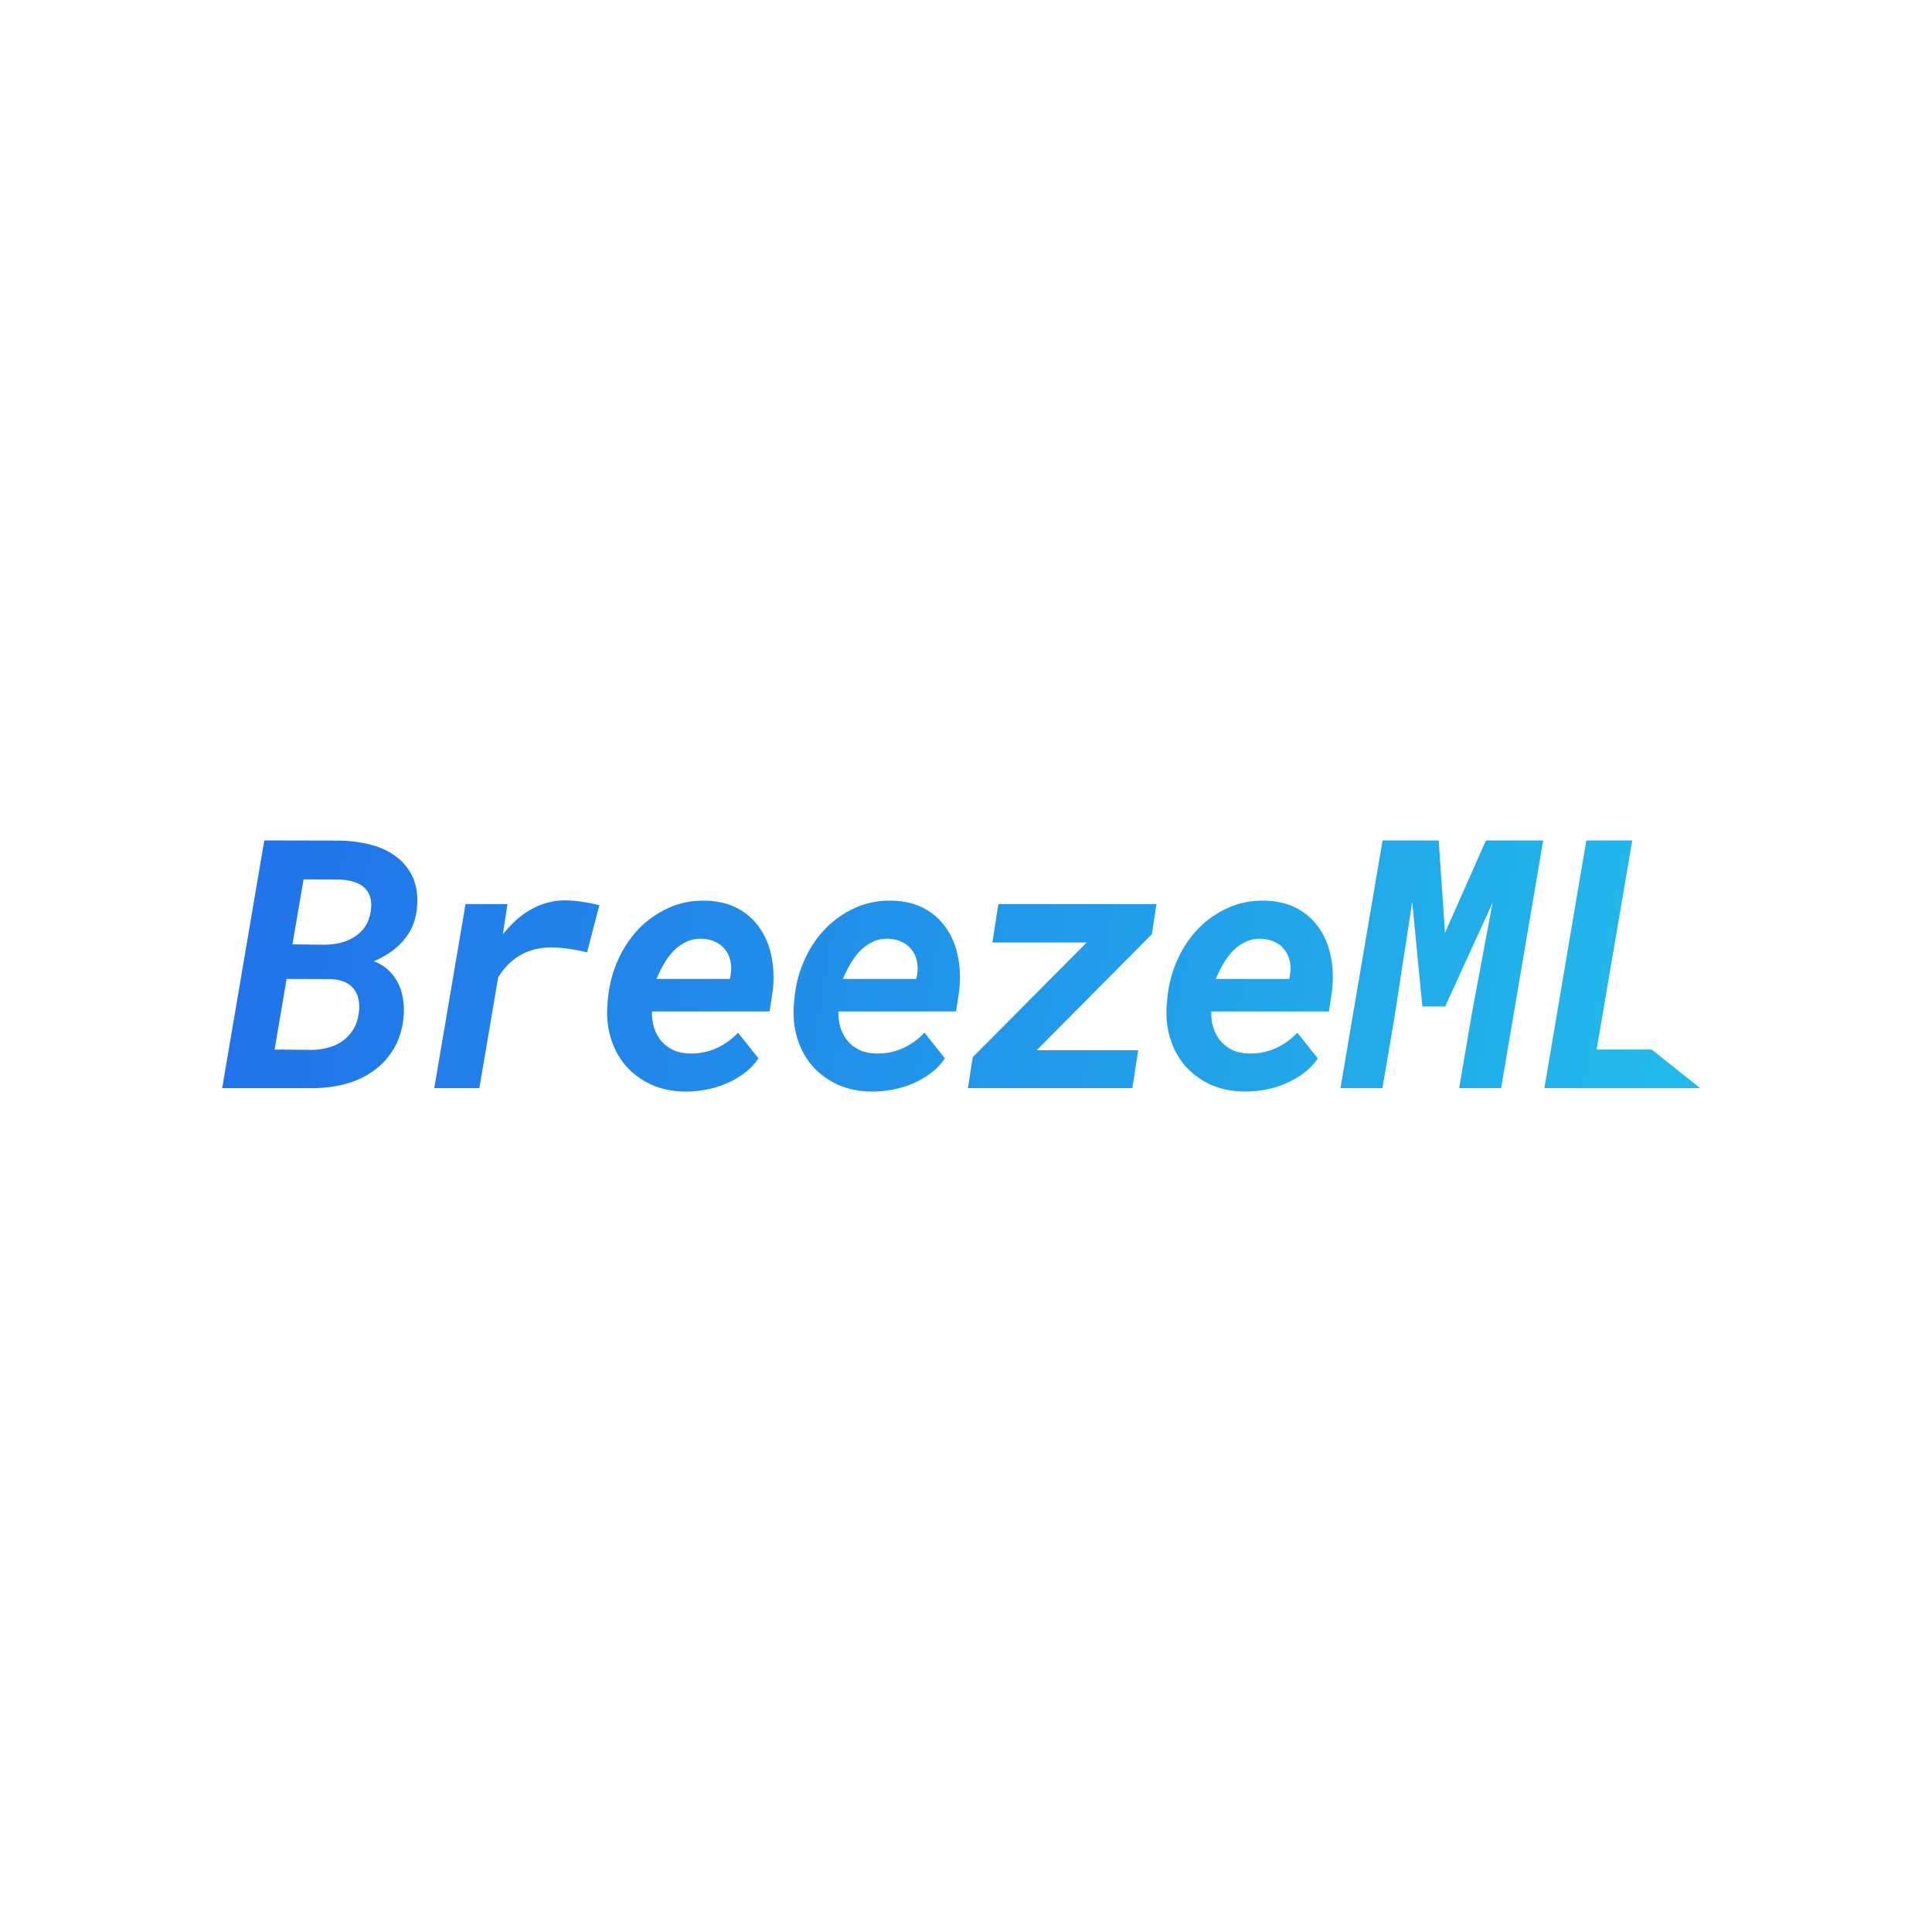 <svg width="200" height="200" viewBox="0 0 200 200" fill="none" xmlns="http://www.w3.org/2000/svg">
<rect width="200" height="200" fill="white"/>
<path d="M23 112.646L27.359 87L35.285 87.018C36.342 87.041 37.365 87.182 38.353 87.44C39.34 87.687 40.208 88.086 40.954 88.638C41.701 89.178 42.281 89.877 42.695 90.734C43.108 91.591 43.269 92.636 43.177 93.87C43.12 94.574 42.97 95.22 42.729 95.807C42.488 96.382 42.166 96.899 41.764 97.357C41.374 97.815 40.914 98.226 40.386 98.59C39.869 98.942 39.306 99.248 38.697 99.506C39.272 99.717 39.76 100.011 40.162 100.387C40.575 100.763 40.908 101.191 41.161 101.673C41.414 102.154 41.592 102.682 41.695 103.258C41.799 103.822 41.833 104.397 41.799 104.984C41.707 106.334 41.38 107.497 40.817 108.472C40.254 109.446 39.53 110.245 38.645 110.867C37.773 111.49 36.773 111.948 35.647 112.241C34.522 112.523 33.356 112.658 32.15 112.646H23ZM29.668 101.338L28.428 108.648L32.373 108.683C32.948 108.671 33.499 108.589 34.028 108.436C34.568 108.284 35.05 108.055 35.475 107.75C35.912 107.432 36.273 107.045 36.561 106.587C36.848 106.129 37.037 105.589 37.129 104.966C37.29 103.863 37.123 103 36.63 102.377C36.136 101.743 35.349 101.403 34.269 101.356L29.668 101.338ZM30.271 97.762L33.562 97.797C34.125 97.797 34.677 97.733 35.217 97.604C35.757 97.475 36.245 97.269 36.681 96.987C37.129 96.705 37.502 96.347 37.801 95.913C38.1 95.466 38.295 94.926 38.387 94.292C38.468 93.705 38.439 93.212 38.301 92.813C38.163 92.402 37.945 92.073 37.646 91.826C37.347 91.568 36.98 91.38 36.543 91.263C36.107 91.133 35.63 91.063 35.113 91.051L31.426 91.034L30.271 97.762Z" fill="url(#paint0_linear_11_5)"/>
<path d="M58.531 93.2C59.129 93.212 59.714 93.265 60.289 93.359C60.874 93.441 61.46 93.558 62.046 93.711L60.771 98.59C60.174 98.438 59.577 98.32 58.979 98.238C58.382 98.144 57.773 98.091 57.153 98.079C54.717 98.056 52.856 99.089 51.57 101.179L49.623 112.646H44.953L48.193 93.588H52.535L52.052 96.723C52.466 96.206 52.908 95.731 53.379 95.296C53.85 94.862 54.356 94.492 54.895 94.187C55.435 93.87 56.004 93.629 56.601 93.464C57.21 93.288 57.853 93.2 58.531 93.2Z" fill="url(#paint1_linear_11_5)"/>
<path d="M70.835 112.999C69.56 112.975 68.406 112.728 67.372 112.259C66.35 111.777 65.482 111.131 64.77 110.321C64.069 109.499 63.552 108.536 63.219 107.432C62.886 106.329 62.777 105.131 62.892 103.839L62.961 103.117C63.11 101.778 63.461 100.504 64.012 99.295C64.563 98.085 65.275 97.028 66.148 96.124C67.033 95.22 68.061 94.504 69.233 93.975C70.404 93.447 71.68 93.2 73.058 93.235C74.356 93.271 75.476 93.547 76.418 94.063C77.36 94.58 78.118 95.273 78.692 96.142C79.278 96.999 79.675 97.985 79.881 99.101C80.1 100.217 80.134 101.391 79.985 102.624L79.675 104.702H67.493C67.469 105.313 67.544 105.882 67.716 106.411C67.889 106.928 68.136 107.38 68.457 107.767C68.791 108.155 69.198 108.466 69.681 108.701C70.163 108.924 70.715 109.041 71.335 109.053C72.311 109.088 73.23 108.918 74.092 108.542C74.965 108.155 75.735 107.609 76.401 106.904L78.52 109.564C78.107 110.174 77.601 110.697 77.004 111.131C76.418 111.566 75.781 111.924 75.091 112.206C74.413 112.488 73.707 112.693 72.972 112.822C72.237 112.952 71.525 113.01 70.835 112.999ZM72.713 97.181C72.093 97.157 71.536 97.263 71.042 97.498C70.548 97.733 70.106 98.05 69.715 98.449C69.336 98.849 69.003 99.301 68.716 99.805C68.429 100.31 68.176 100.821 67.958 101.338H75.556L75.643 100.898C75.723 100.381 75.712 99.9 75.608 99.453C75.505 99.007 75.321 98.62 75.057 98.291C74.804 97.962 74.477 97.704 74.075 97.516C73.684 97.316 73.23 97.204 72.713 97.181Z" fill="url(#paint2_linear_11_5)"/>
<path d="M90.135 112.999C88.86 112.975 87.706 112.728 86.672 112.259C85.649 111.777 84.782 111.131 84.07 110.321C83.369 109.499 82.852 108.536 82.519 107.432C82.186 106.329 82.077 105.131 82.192 103.839L82.261 103.117C82.41 101.778 82.76 100.504 83.312 99.295C83.863 98.085 84.575 97.028 85.448 96.124C86.333 95.22 87.361 94.504 88.533 93.975C89.704 93.447 90.979 93.2 92.358 93.235C93.656 93.271 94.776 93.547 95.718 94.063C96.66 94.58 97.418 95.273 97.992 96.142C98.578 96.999 98.975 97.985 99.181 99.101C99.4 100.217 99.434 101.391 99.285 102.624L98.975 104.702H86.792C86.769 105.313 86.844 105.882 87.016 106.411C87.189 106.928 87.436 107.38 87.757 107.767C88.09 108.155 88.498 108.466 88.981 108.701C89.463 108.924 90.014 109.041 90.635 109.053C91.611 109.088 92.53 108.918 93.392 108.542C94.265 108.155 95.034 107.609 95.701 106.904L97.82 109.564C97.406 110.174 96.901 110.697 96.304 111.131C95.718 111.566 95.08 111.924 94.391 112.206C93.713 112.488 93.007 112.693 92.272 112.822C91.537 112.952 90.824 113.01 90.135 112.999ZM92.013 97.181C91.393 97.157 90.836 97.263 90.342 97.498C89.848 97.733 89.406 98.05 89.015 98.449C88.636 98.849 88.303 99.301 88.016 99.805C87.728 100.31 87.476 100.821 87.258 101.338H94.856L94.942 100.898C95.023 100.381 95.011 99.9 94.908 99.453C94.805 99.007 94.621 98.62 94.357 98.291C94.104 97.962 93.776 97.704 93.374 97.516C92.984 97.316 92.53 97.204 92.013 97.181Z" fill="url(#paint3_linear_11_5)"/>
<path d="M107.316 108.718H117.826L117.223 112.646H100.199L100.699 109.44L112.485 97.569H102.732L103.352 93.588H119.722L119.239 96.705L107.316 108.718Z" fill="url(#paint4_linear_11_5)"/>
<path d="M128.735 112.999C127.46 112.975 126.305 112.728 125.271 112.259C124.249 111.777 123.382 111.131 122.669 110.321C121.969 109.499 121.452 108.536 121.119 107.432C120.786 106.329 120.676 105.131 120.791 103.839L120.86 103.117C121.01 101.778 121.36 100.504 121.911 99.295C122.463 98.085 123.175 97.028 124.048 96.124C124.932 95.22 125.961 94.504 127.132 93.975C128.304 93.447 129.579 93.2 130.957 93.235C132.256 93.271 133.376 93.547 134.317 94.063C135.259 94.58 136.018 95.273 136.592 96.142C137.178 96.999 137.574 97.985 137.781 99.101C137.999 100.217 138.034 101.391 137.884 102.624L137.574 104.702H125.392C125.369 105.313 125.444 105.882 125.616 106.411C125.788 106.928 126.035 107.38 126.357 107.767C126.69 108.155 127.098 108.466 127.58 108.701C128.063 108.924 128.614 109.041 129.234 109.053C130.211 109.088 131.13 108.918 131.991 108.542C132.864 108.155 133.634 107.609 134.3 106.904L136.42 109.564C136.006 110.174 135.501 110.697 134.903 111.131C134.317 111.566 133.68 111.924 132.991 112.206C132.313 112.488 131.606 112.693 130.871 112.822C130.136 112.952 129.424 113.01 128.735 112.999ZM130.613 97.181C129.993 97.157 129.435 97.263 128.941 97.498C128.448 97.733 128.005 98.05 127.615 98.449C127.236 98.849 126.902 99.301 126.615 99.805C126.328 100.31 126.075 100.821 125.857 101.338H133.456L133.542 100.898C133.622 100.381 133.611 99.9 133.508 99.453C133.404 99.007 133.22 98.62 132.956 98.291C132.704 97.962 132.376 97.704 131.974 97.516C131.584 97.316 131.13 97.204 130.613 97.181Z" fill="url(#paint5_linear_11_5)"/>
<path d="M148.931 87L149.585 96.564L153.824 87H159.751L155.392 112.646H151.05L152.377 104.861L154.513 93.447L149.602 104.191H147.242L146.191 93.359L144.364 105.248L143.107 112.646H138.764L143.124 87H148.931Z" fill="url(#paint6_linear_11_5)"/>
<path d="M165.282 108.648H170.986L176 112.646H167.936H159.872L164.214 87H168.97L165.282 108.648Z" fill="url(#paint7_linear_11_5)"/>
<defs>
<linearGradient id="paint0_linear_11_5" x1="28.537" y1="87" x2="175.752" y2="111.572" gradientUnits="userSpaceOnUse">
<stop stop-color="#2174EA"/>
<stop offset="1" stop-color="#21BAEA"/>
</linearGradient>
<linearGradient id="paint1_linear_11_5" x1="28.537" y1="87" x2="175.752" y2="111.572" gradientUnits="userSpaceOnUse">
<stop stop-color="#2174EA"/>
<stop offset="1" stop-color="#21BAEA"/>
</linearGradient>
<linearGradient id="paint2_linear_11_5" x1="28.537" y1="87" x2="175.752" y2="111.572" gradientUnits="userSpaceOnUse">
<stop stop-color="#2174EA"/>
<stop offset="1" stop-color="#21BAEA"/>
</linearGradient>
<linearGradient id="paint3_linear_11_5" x1="28.537" y1="87" x2="175.752" y2="111.572" gradientUnits="userSpaceOnUse">
<stop stop-color="#2174EA"/>
<stop offset="1" stop-color="#21BAEA"/>
</linearGradient>
<linearGradient id="paint4_linear_11_5" x1="28.537" y1="87" x2="175.752" y2="111.572" gradientUnits="userSpaceOnUse">
<stop stop-color="#2174EA"/>
<stop offset="1" stop-color="#21BAEA"/>
</linearGradient>
<linearGradient id="paint5_linear_11_5" x1="28.537" y1="87" x2="175.752" y2="111.572" gradientUnits="userSpaceOnUse">
<stop stop-color="#2174EA"/>
<stop offset="1" stop-color="#21BAEA"/>
</linearGradient>
<linearGradient id="paint6_linear_11_5" x1="28.537" y1="87" x2="175.752" y2="111.572" gradientUnits="userSpaceOnUse">
<stop stop-color="#2174EA"/>
<stop offset="1" stop-color="#21BAEA"/>
</linearGradient>
<linearGradient id="paint7_linear_11_5" x1="28.537" y1="87" x2="175.752" y2="111.572" gradientUnits="userSpaceOnUse">
<stop stop-color="#2174EA"/>
<stop offset="1" stop-color="#21BAEA"/>
</linearGradient>
</defs>
</svg>
